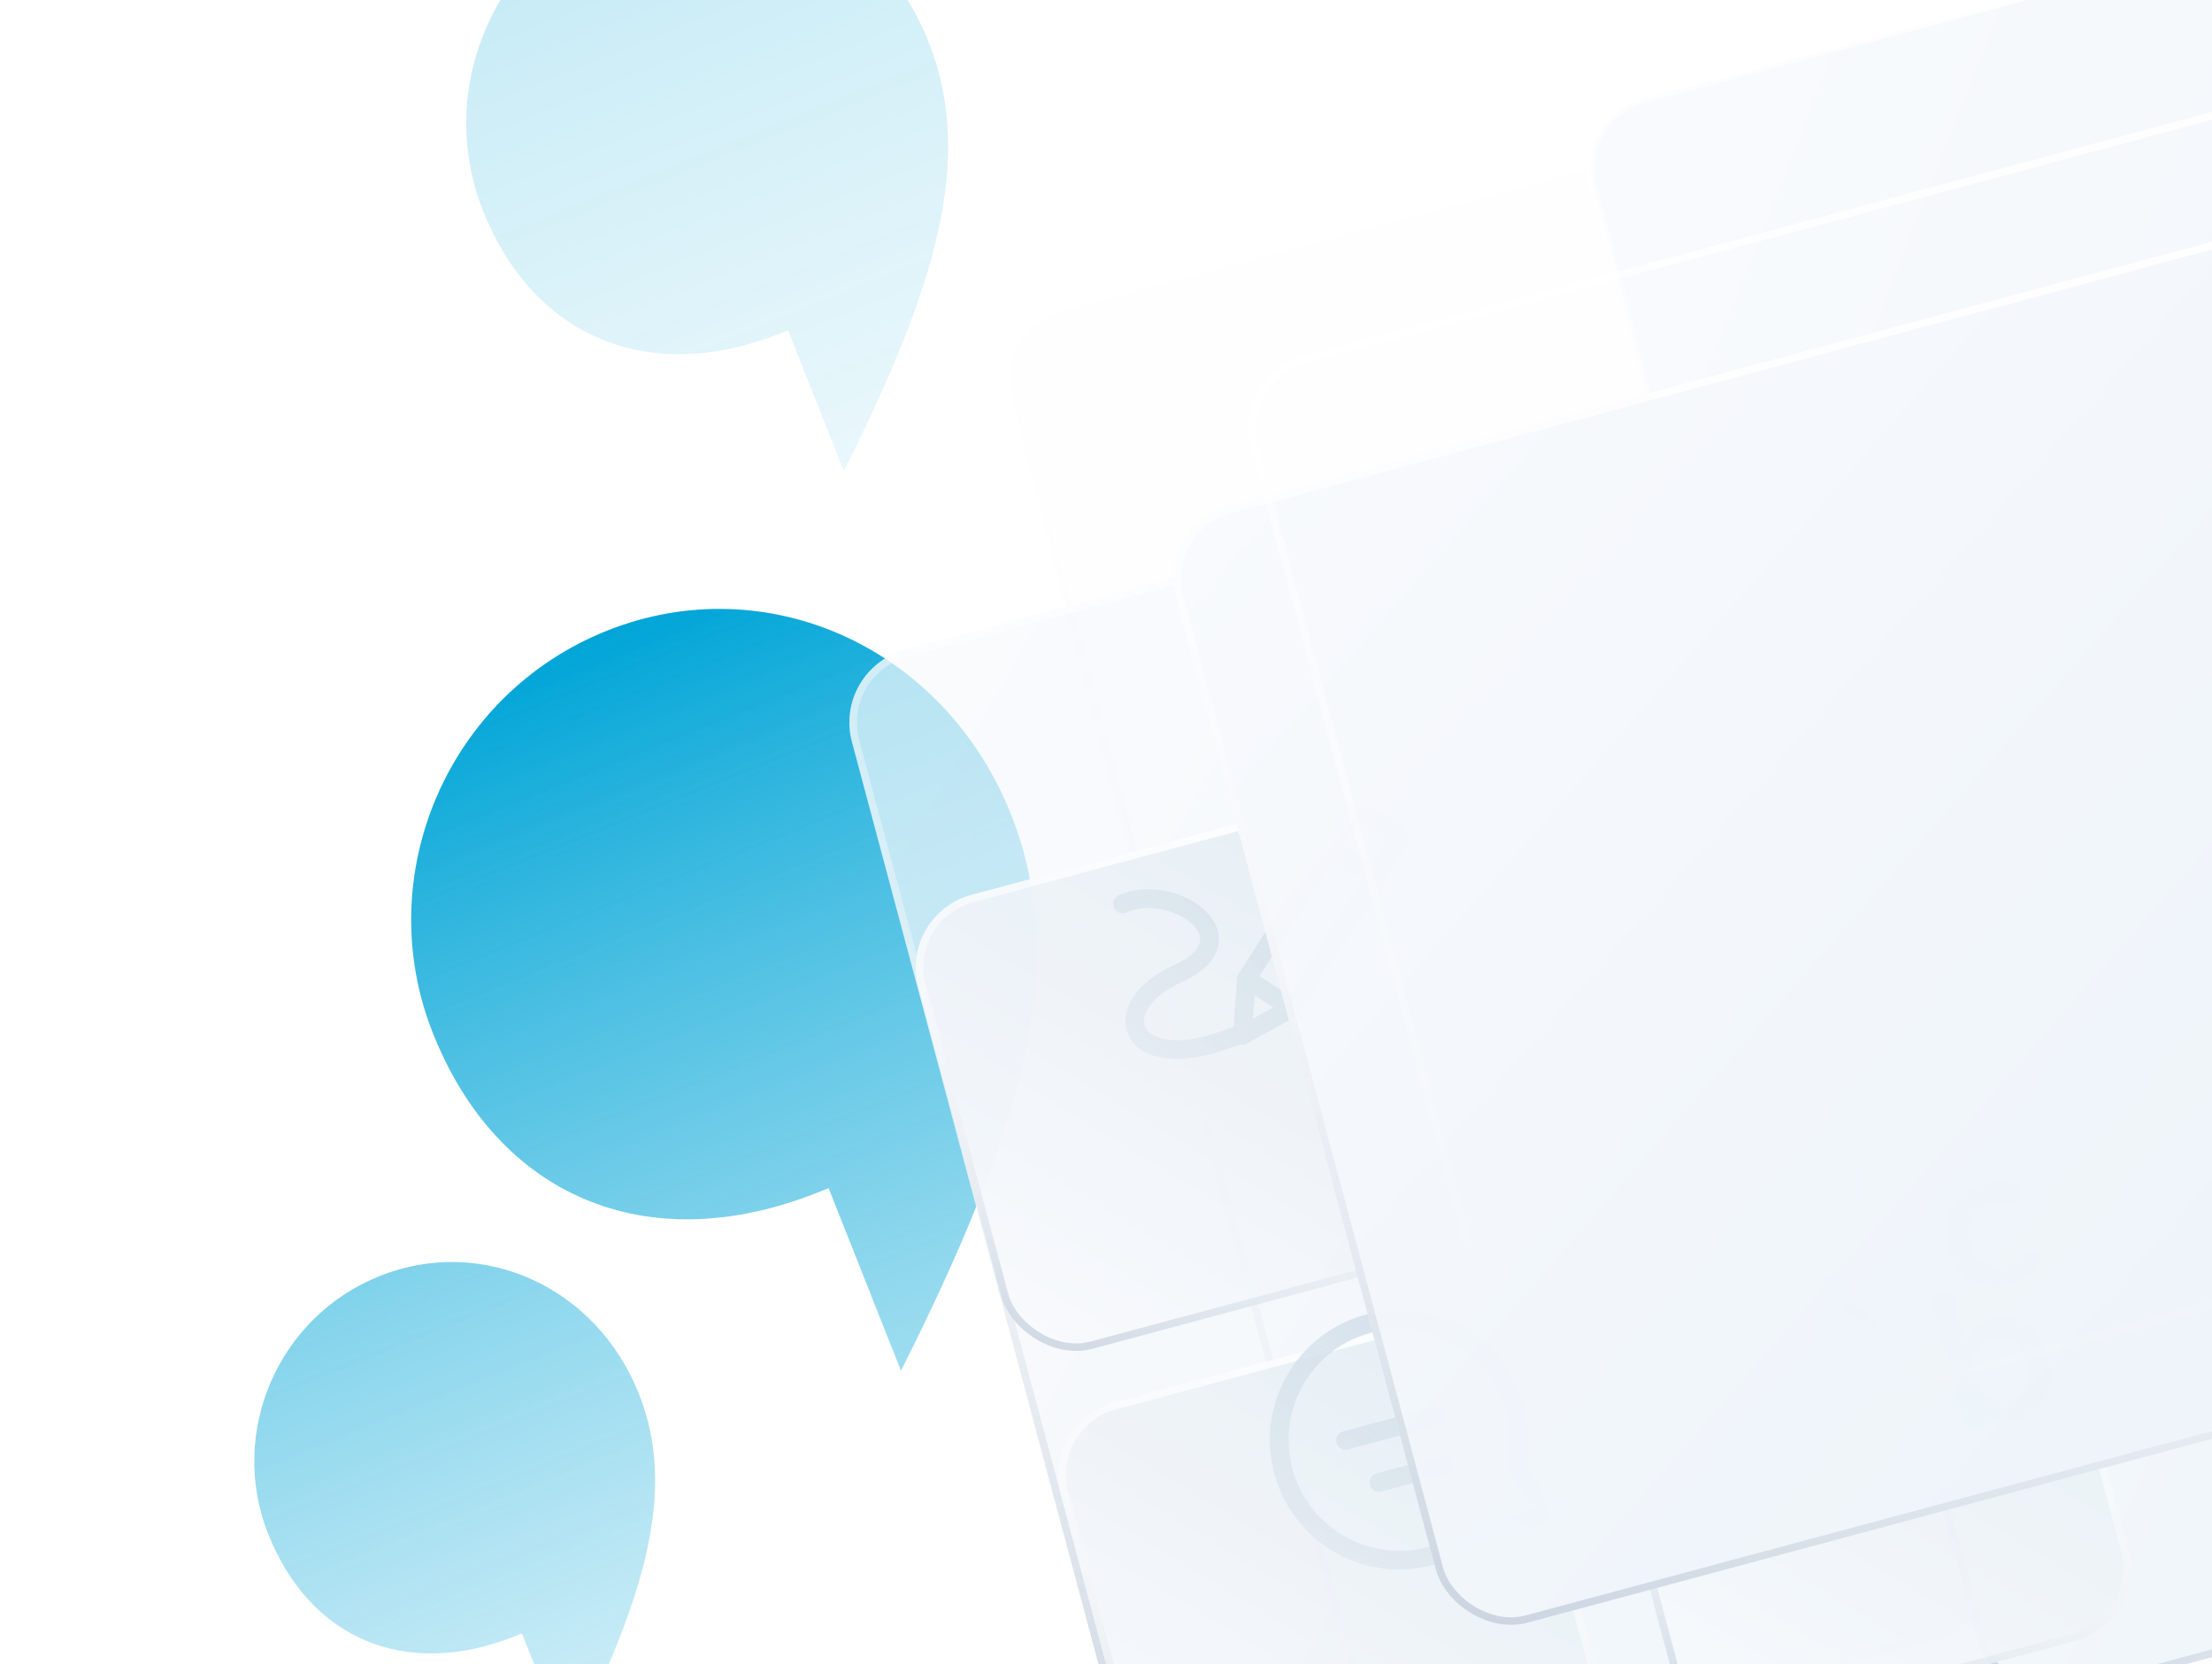 <svg width="590" height="444" fill="none" xmlns="http://www.w3.org/2000/svg" xmlns:xlink="http://www.w3.org/1999/xlink"><g clip-path="url(#clip0)"><path d="M162.076 168.182c-42.525 16.846-63.34 65.207-46.648 107.343 17.213 43.452 56.864 60.751 102.49 42.677l3.1-1.229 19.3 48.719c31.513-62.754 45.415-107.869 29.419-148.249-17.735-44.769-65.136-66.107-107.661-49.261z" fill="url(#paint0_linear)"/><path opacity=".23" d="M164.763-26.6c-32.78 12.985-48.825 50.264-35.958 82.744 13.268 33.495 43.834 46.83 79.004 32.897l2.39-.947 14.877 37.556c24.292-48.375 35.008-83.151 22.678-114.278-13.671-34.51-50.21-50.958-82.991-37.973z" fill="url(#paint1_linear)"/><path opacity=".5" d="M101.425 340.354c-27.27 10.802-40.617 41.814-29.913 68.833 11.037 27.864 36.464 38.956 65.721 27.366l1.988-.787 12.376 31.241c20.208-40.242 29.122-69.171 18.865-95.065-11.373-28.708-41.769-42.39-69.037-31.588z" fill="url(#paint2_linear)"/><rect x="1.224" y=".707" width="487.713" height="459.161" rx="19" transform="rotate(-15.038 462.927 -955.089) skewX(-.076)" fill="url(#paint3_linear)" fill-opacity=".1"/><rect x="1.224" y=".707" width="487.713" height="459.161" rx="19" transform="rotate(-15.038 462.927 -955.089) skewX(-.076)" stroke="url(#paint4_linear)" stroke-opacity=".1" stroke-width="2"/><rect x="1.224" y=".707" width="487.713" height="459.161" rx="19" transform="rotate(-15.038 462.927 -955.089) skewX(-.076)" stroke="url(#paint5_linear)" stroke-width="2"/><g filter="url(#filter0_b)"><rect width="237.727" height="326.413" rx="20" transform="rotate(-15.038 787.478 -751.958) skewX(-.076)" fill="url(#paint6_linear)" fill-opacity=".7"/><rect x="1.224" y=".707" width="235.727" height="324.413" rx="19" transform="rotate(-15.038 788.703 -751.257) skewX(-.076)" stroke="url(#paint7_linear)" stroke-opacity=".8" stroke-width="2"/><rect x="1.224" y=".707" width="235.727" height="324.413" rx="19" transform="rotate(-15.038 788.703 -751.257) skewX(-.076)" stroke="url(#paint8_linear)" stroke-width="2"/></g><g opacity=".9" transform="rotate(-15.038 326.94 -1570.425) skewX(-.076)"><rect x="1.224" y=".707" width="235.727" height="439.709" rx="19" fill="url(#paint9_linear)"/><rect x="1.224" y=".707" width="235.727" height="439.709" rx="19" stroke="url(#paint10_linear)" stroke-width="2"/><rect x="1.224" y=".707" width="235.727" height="439.709" rx="19" stroke="url(#paint11_linear)" stroke-width="2"/></g><g opacity=".99"><g opacity=".96" filter="url(#filter1_d)"><rect width="126.023" height="125.311" rx="20" transform="rotate(-15.038 902.425 -882.205) skewX(-.076)" fill="url(#paint12_linear)"/><rect x="1.224" y=".707" width="124.023" height="123.311" rx="19" transform="rotate(-15.038 903.646 -881.5) skewX(-.076)" stroke="url(#paint13_linear)" stroke-width="2"/><rect x="1.224" y=".707" width="124.023" height="123.311" rx="19" transform="rotate(-15.038 903.646 -881.5) skewX(-.076)" stroke="url(#paint14_linear)" stroke-width="2"/></g><g filter="url(#filter2_i)"><path fill-rule="evenodd" clip-rule="evenodd" d="M365.746 213.438a4.488 4.488 0 00-6.21 1.357l-5.709 8.925-22.448 35.093a2.506 2.506 0 00-.388 1.161l-.976 12.907c-6.443 2.659-11.602 3.651-15.449 3.604-4.335-.054-6.666-1.399-7.658-2.747-.912-1.239-1.13-3.09.186-5.428 1.339-2.379 4.222-5.074 9.048-7.26 5.435-2.461 8.792-5.634 9.721-9.398.954-3.865-.875-7.354-3.524-9.841-2.662-2.501-6.452-4.331-10.47-5.132-4.03-.803-8.505-.612-12.513 1.203a2.501 2.501 0 002.061 4.557c2.862-1.296 6.238-1.5 9.477-.855 3.251.648 6.147 2.11 8.025 3.873 1.891 1.777 2.455 3.524 2.092 4.995-.389 1.573-2.061 3.836-6.93 6.041-5.476 2.48-9.333 5.792-11.342 9.363-2.033 3.612-2.206 7.654.145 10.848 2.272 3.087 6.425 4.718 11.621 4.782 4.631.057 10.369-1.107 17.121-3.86a2.487 2.487 0 001.927-.208l13.18-7.321c.361-.2.667-.488.89-.837l22.449-35.093 5.709-8.925a4.513 4.513 0 00-1.36-6.225l-8.675-5.579zm-6.367 10.88l4.093-6.397 7.834 5.038-4.092 6.397-7.835-5.038zm-2.694 4.212l7.835 5.039-19.754 30.881-7.835-5.039 19.754-30.881zm-21.03 36.006l4.998 3.214-5.471 3.039.473-6.253z" fill="url(#paint15_linear)"/></g></g><g opacity=".99"><g opacity=".96" filter="url(#filter3_d)"><rect width="126.023" height="125.311" rx="20" transform="rotate(-15.038 1434.185 -958.474) skewX(-.076)" fill="url(#paint16_linear)"/><rect x="1.224" y=".707" width="124.023" height="123.311" rx="19" transform="rotate(-15.038 1435.406 -957.77) skewX(-.076)" stroke="url(#paint17_linear)" stroke-width="2"/><rect x="1.224" y=".707" width="124.023" height="123.311" rx="19" transform="rotate(-15.038 1435.406 -957.77) skewX(-.076)" stroke="url(#paint18_linear)" stroke-width="2"/></g><g filter="url(#filter4_i)"><path fill-rule="evenodd" clip-rule="evenodd" d="M366.585 354.544c-15.733 4.226-25.078 20.444-20.859 36.232 4.219 15.788 20.4 25.148 36.132 20.921a29.346 29.346 0 0011.308-5.886c.391-.329.873-.53 1.381-.577 2.847-.262 9.522-1.495 16.666-4.376-1.388-.859-2.578-1.921-3.574-3.041-2.353-2.645-3.777-5.769-4.394-7.913a2.504 2.504 0 01-.051-1.167 29.551 29.551 0 00-.477-13.272c-4.219-15.788-20.4-25.148-36.132-20.921zm-25.688 37.53c-4.929-18.446 5.987-37.415 24.397-42.361 18.409-4.946 37.322 6.01 42.251 24.455a34.53 34.53 0 01.672 14.882c.525 1.537 1.573 3.658 3.157 5.439 1.75 1.968 3.996 3.362 6.825 3.388a2.496 2.496 0 012.403 1.905 2.505 2.505 0 01-1.256 2.802c-9.208 4.908-19.006 7.004-23.567 7.548a34.365 34.365 0 01-12.63 6.396c-18.41 4.946-37.322-6.009-42.252-24.454zm16.612-8.156a2.503 2.503 0 011.769-3.064l24.148-6.488a2.497 2.497 0 013.06 1.767 2.504 2.504 0 01-1.769 3.063l-24.148 6.488a2.495 2.495 0 01-3.06-1.766zm10.65 8.154a2.503 2.503 0 00-1.769 3.064 2.494 2.494 0 003.059 1.766l17.387-4.671a2.504 2.504 0 001.769-3.064 2.495 2.495 0 00-3.06-1.766l-17.386 4.671z" fill="url(#paint19_linear)"/></g></g><g opacity=".99"><g opacity=".96" filter="url(#filter5_d)"><rect width="126.023" height="125.311" rx="20" transform="rotate(-15.038 1371.713 -1509.903) skewX(-.076)" fill="url(#paint20_linear)"/><rect x="1.224" y=".707" width="124.023" height="123.311" rx="19" transform="rotate(-15.038 1372.938 -1509.202) skewX(-.076)" stroke="url(#paint21_linear)" stroke-width="2"/><rect x="1.224" y=".707" width="124.023" height="123.311" rx="19" transform="rotate(-15.038 1372.938 -1509.202) skewX(-.076)" stroke="url(#paint22_linear)" stroke-width="2"/></g><g filter="url(#filter6_i)"><path d="M511.954 366.163c.275.381.46.751.556 1.11.227.849.14 1.624-.26 2.327-.41.67-.969 1.1-1.68 1.291a2.714 2.714 0 01-1.742-.109c-.548-.238-1.034-.632-1.458-1.183l-4.102-5.248-14.433 3.877-.922 6.651c-.06.681-.285 1.266-.673 1.755a2.598 2.598 0 01-1.37.893c-.84.226-1.547.171-2.121-.165-.542-.344-.917-.908-1.127-1.692a3.39 3.39 0 01-.103-.969l4.234-32.522c.084-.722.336-1.332.757-1.83a2.609 2.609 0 011.626-.909 2.707 2.707 0 011.742.109c.604.187 1.102.561 1.494 1.121l19.582 25.493zm-12.564-6.806l-7.954-10.144-1.733 12.746 9.687-2.602z" fill="url(#paint23_linear)"/><path d="M531.72 350.577c2.227-.599 4.403-.553 6.525.136 2.113.657 3.961 1.875 5.544 3.654 1.615 1.77 2.772 3.961 3.47 6.573.698 2.611.809 5.1.334 7.467-.483 2.334-1.472 4.332-2.966 5.993-1.471 1.62-3.288 2.72-5.451 3.301-1.55.417-3.102.501-4.656.254-1.531-.288-2.87-.768-4.019-1.439l.079.293c.227.849.144 1.641-.248 2.376-.4.703-1.02 1.166-1.86 1.392-.839.226-1.608.135-2.305-.273-.697-.407-1.163-1.052-1.399-1.933l-8.218-30.751c-.227-.849-.14-1.625.261-2.327.392-.735 1.007-1.215 1.847-1.441.839-.225 1.612-.118 2.318.322.697.407 1.159 1.036 1.386 1.884l2.735 10.234c.513-1.187 1.368-2.327 2.565-3.418 1.187-1.124 2.54-1.889 4.058-2.297zm5.096 21.985c2.067-.555 3.552-1.794 4.457-3.716.906-1.923 1.044-4.059.416-6.41-.628-2.35-1.809-4.115-3.543-5.293-1.71-1.22-3.615-1.548-5.714-.985-2.098.564-3.6 1.808-4.505 3.73-.914 1.89-1.057 4.01-.429 6.361.628 2.35 1.814 4.131 3.556 5.342 1.743 1.211 3.663 1.535 5.762.971z" fill="url(#paint24_linear)"/><path d="M529.748 314.838c2.744-.737 5.074-.891 6.988-.461 1.906.398 3.051 1.315 3.435 2.752a3.185 3.185 0 01-.12 2.078c-.28.635-.759 1.044-1.437 1.226-.516.139-.954.187-1.311.143a7.96 7.96 0 01-1.126-.328 5.095 5.095 0 00-1.042-.402c-.367-.076-.89-.093-1.571-.05-.648.034-1.166.103-1.554.207-2.421.651-4.121 1.93-5.1 3.837-.954 1.866-1.105 4.023-.45 6.471.628 2.351 1.845 4.123 3.652 5.317 1.799 1.161 3.78 1.451 5.943.87 1.582-.425 2.708-.938 3.379-1.537.167-.15.382-.383.644-.698.285-.357.556-.64.811-.848.256-.209.594-.37 1.014-.482.807-.217 1.506-.125 2.098.276.624.392 1.045.996 1.263 1.812.209.784-.047 1.64-.767 2.568-.721.928-1.768 1.804-3.14 2.628-1.38.791-2.91 1.411-4.589 1.863-2.486.667-4.839.67-7.058.006-2.187-.672-4.071-1.897-5.654-3.676-1.592-1.812-2.728-3.991-3.408-6.537-.707-2.644-.802-5.138-.286-7.481.548-2.351 1.638-4.358 3.27-6.022 1.623-1.695 3.662-2.873 6.116-3.532z" fill="url(#paint25_linear)"/></g></g><mask id="a" maskUnits="userSpaceOnUse" x="333" y="40" width="313" height="353"><rect opacity=".98" width="251.035" height="308.331" rx="20" transform="matrix(.965 -.259 .258 .966 328.528 100.11)" fill="#C4C4C4"/></mask><g filter="url(#filter7_f)" mask="url(#a)"><path fill="url(#pattern0)" d="M215.528 49.032h398v377.003h-398z"/></g><g opacity=".98" filter="url(#filter8_d)"><rect width="333.807" height="308.42" rx="20" transform="rotate(-15.038 543.493 -1194.448) skewX(-.076)" fill="url(#paint26_linear)"/><rect x="1.224" y=".707" width="331.807" height="306.42" rx="19" transform="rotate(-15.038 544.714 -1193.747) skewX(-.076)" stroke="url(#paint27_linear)" stroke-width="2"/><rect x="1.224" y=".707" width="331.807" height="306.42" rx="19" transform="rotate(-15.038 544.714 -1193.747) skewX(-.076)" stroke="url(#paint28_linear)" stroke-width="2"/></g><rect opacity=".98" x="1.224" y=".707" width="335.761" height="306.42" rx="19" transform="rotate(-15.038 544.714 -1193.747) skewX(-.076)" stroke="url(#paint29_linear)" stroke-width="2"/></g><defs><linearGradient id="paint0_linear" x1="161.633" y1="168.358" x2="277.509" y2="455.463" gradientUnits="userSpaceOnUse"><stop stop-color="#00A5D7"/><stop offset="1" stop-color="#8ED7ED" stop-opacity=".442"/></linearGradient><linearGradient id="paint1_linear" x1="164.422" y1="-26.466" x2="253.745" y2="194.849" gradientUnits="userSpaceOnUse"><stop stop-color="#00A5D7"/><stop offset="1" stop-color="#8ED7ED" stop-opacity=".442"/></linearGradient><linearGradient id="paint2_linear" x1="101.141" y1="340.467" x2="175.445" y2="524.572" gradientUnits="userSpaceOnUse"><stop stop-color="#00A5D7"/><stop offset="1" stop-color="#8ED7ED" stop-opacity=".442"/></linearGradient><linearGradient id="paint3_linear" x1="523.512" y1="495.088" x2="128.573" y2="-82.046" gradientUnits="userSpaceOnUse"><stop stop-color="#EBF2F9"/><stop offset="1" stop-color="#F8FAFD"/></linearGradient><linearGradient id="paint4_linear" x1="474.691" y1="0" x2="176.31" y2="491.958" gradientUnits="userSpaceOnUse"><stop stop-color="#fff"/><stop offset="1" stop-color="#fff" stop-opacity="0"/></linearGradient><linearGradient id="paint5_linear" x1="10.515" y1="461.161" x2="207.861" y2="120.156" gradientUnits="userSpaceOnUse"><stop stop-color="#C9D3DF"/><stop offset="1" stop-color="#fff" stop-opacity="0"/></linearGradient><linearGradient id="paint6_linear" x1="254.134" y1="350.427" x2="-45.761" y2="49.862" gradientUnits="userSpaceOnUse"><stop stop-color="#EBF2F9"/><stop offset="1" stop-color="#F8FAFD"/></linearGradient><linearGradient id="paint7_linear" x1="230.435" y1="0" x2="17.743" y2="205.231" gradientUnits="userSpaceOnUse"><stop stop-color="#fff"/><stop offset="1" stop-color="#fff" stop-opacity="0"/></linearGradient><linearGradient id="paint8_linear" x1="5.105" y1="326.413" x2="163.91" y2="138.212" gradientUnits="userSpaceOnUse"><stop stop-color="#C9D3DF"/><stop offset="1" stop-color="#fff" stop-opacity="0"/></linearGradient><linearGradient id="paint9_linear" x1="254.134" y1="474.205" x2="-134.061" y2="186.696" gradientUnits="userSpaceOnUse"><stop stop-color="#EBF2F9"/><stop offset="1" stop-color="#F8FAFD"/></linearGradient><linearGradient id="paint10_linear" x1="230.435" y1="0" x2="-86.711" y2="265.014" gradientUnits="userSpaceOnUse"><stop stop-color="#fff"/><stop offset="1" stop-color="#fff" stop-opacity="0"/></linearGradient><linearGradient id="paint11_linear" x1="5.105" y1="441.709" x2="221.206" y2="252.455" gradientUnits="userSpaceOnUse"><stop stop-color="#C9D3DF"/><stop offset="1" stop-color="#fff" stop-opacity="0"/></linearGradient><linearGradient id="paint12_linear" x1="124.022" y1="2.429" x2="4.138" y2="117.648" gradientUnits="userSpaceOnUse"><stop stop-color="#E5EDF4"/><stop offset="1" stop-color="#F8FAFD"/></linearGradient><linearGradient id="paint13_linear" x1="122.157" y1="0" x2="39.112" y2="129.67" gradientUnits="userSpaceOnUse"><stop stop-color="#fff"/><stop offset="1" stop-color="#fff" stop-opacity="0"/></linearGradient><linearGradient id="paint14_linear" x1="2.706" y1="125.311" x2="57.742" y2="35.247" gradientUnits="userSpaceOnUse"><stop stop-color="#C9D3DF"/><stop offset="1" stop-color="#fff" stop-opacity="0"/></linearGradient><linearGradient id="paint15_linear" x1="371.788" y1="208.451" x2="304.034" y2="282.402" gradientUnits="userSpaceOnUse"><stop stop-color="#CEDCE8"/><stop offset="1" stop-color="#DDE6ED" stop-opacity=".58"/></linearGradient><linearGradient id="paint16_linear" x1="124.022" y1="2.429" x2="4.138" y2="117.648" gradientUnits="userSpaceOnUse"><stop stop-color="#E5EDF4"/><stop offset="1" stop-color="#F8FAFD"/></linearGradient><linearGradient id="paint17_linear" x1="122.157" y1="0" x2="39.112" y2="129.67" gradientUnits="userSpaceOnUse"><stop stop-color="#fff"/><stop offset="1" stop-color="#fff" stop-opacity="0"/></linearGradient><linearGradient id="paint18_linear" x1="2.706" y1="125.311" x2="57.742" y2="35.247" gradientUnits="userSpaceOnUse"><stop stop-color="#C9D3DF"/><stop offset="1" stop-color="#fff" stop-opacity="0"/></linearGradient><linearGradient id="paint19_linear" x1="399.602" y1="333.854" x2="353.615" y2="425.749" gradientUnits="userSpaceOnUse"><stop stop-color="#CEDCE8"/><stop offset="1" stop-color="#DDE6ED" stop-opacity=".58"/></linearGradient><linearGradient id="paint20_linear" x1="124.022" y1="2.429" x2="4.138" y2="117.648" gradientUnits="userSpaceOnUse"><stop stop-color="#E5EDF4"/><stop offset="1" stop-color="#F8FAFD"/></linearGradient><linearGradient id="paint21_linear" x1="122.157" y1="0" x2="39.112" y2="129.67" gradientUnits="userSpaceOnUse"><stop stop-color="#fff"/><stop offset="1" stop-color="#fff" stop-opacity="0"/></linearGradient><linearGradient id="paint22_linear" x1="2.706" y1="125.311" x2="57.742" y2="35.247" gradientUnits="userSpaceOnUse"><stop stop-color="#C9D3DF"/><stop offset="1" stop-color="#fff" stop-opacity="0"/></linearGradient><linearGradient id="paint23_linear" x1="528.973" y1="303.211" x2="475.555" y2="384.874" gradientUnits="userSpaceOnUse"><stop stop-color="#CEDCE8"/><stop offset="1" stop-color="#DDE6ED" stop-opacity=".58"/></linearGradient><linearGradient id="paint24_linear" x1="528.973" y1="303.211" x2="475.555" y2="384.874" gradientUnits="userSpaceOnUse"><stop stop-color="#CEDCE8"/><stop offset="1" stop-color="#DDE6ED" stop-opacity=".58"/></linearGradient><linearGradient id="paint25_linear" x1="528.973" y1="303.211" x2="475.555" y2="384.874" gradientUnits="userSpaceOnUse"><stop stop-color="#CEDCE8"/><stop offset="1" stop-color="#DDE6ED" stop-opacity=".58"/></linearGradient><linearGradient id="paint26_linear" x1="356.846" y1="331.11" x2="94.57" y2="-59.524" gradientUnits="userSpaceOnUse"><stop stop-color="#EBF2F9"/><stop offset="1" stop-color="#F8FAFD"/></linearGradient><linearGradient id="paint27_linear" x1="323.567" y1="0" x2="125.788" y2="332.354" gradientUnits="userSpaceOnUse"><stop stop-color="#fff"/><stop offset="1" stop-color="#fff" stop-opacity="0"/></linearGradient><linearGradient id="paint28_linear" x1="7.168" y1="308.42" x2="137.887" y2="78.202" gradientUnits="userSpaceOnUse"><stop stop-color="#C9D3DF"/><stop offset="1" stop-color="#fff" stop-opacity="0"/></linearGradient><linearGradient id="paint29_linear" x1="327.4" y1="0" x2="130.739" y2="334.39" gradientUnits="userSpaceOnUse"><stop stop-color="#fff"/><stop offset="1" stop-color="#fff" stop-opacity="0"/></linearGradient><filter id="filter0_b" x="219.132" y="113.963" width="319.743" height="382.877" filterUnits="userSpaceOnUse" color-interpolation-filters="sRGB"><feFlood flood-opacity="0" result="BackgroundImageFix"/><feGaussianBlur in="BackgroundImage" stdDeviation="4"/><feComposite in2="SourceAlpha" operator="in" result="effect1_backgroundBlur"/><feBlend in="SourceGraphic" in2="effect1_backgroundBlur" result="shape"/></filter><filter id="filter1_d" x="204.862" y="176.31" width="223.945" height="223.61" filterUnits="userSpaceOnUse" color-interpolation-filters="sRGB"><feFlood flood-opacity="0" result="BackgroundImageFix"/><feColorMatrix in="SourceAlpha" values="0 0 0 0 0 0 0 0 0 0 0 0 0 0 0 0 0 0 127 0"/><feOffset dx="-20" dy="40"/><feGaussianBlur stdDeviation="20"/><feColorMatrix values="0 0 0 0 0.497 0 0 0 0 0.55 0 0 0 0 0.621 0 0 0 0.2 0"/><feBlend in2="BackgroundImageFix" result="effect1_dropShadow"/><feBlend in="SourceGraphic" in2="effect1_dropShadow" result="shape"/></filter><filter id="filter2_i" x="296.887" y="212.723" width="79.605" height="69.765" filterUnits="userSpaceOnUse" color-interpolation-filters="sRGB"><feFlood flood-opacity="0" result="BackgroundImageFix"/><feBlend in="SourceGraphic" in2="BackgroundImageFix" result="shape"/><feColorMatrix in="SourceAlpha" values="0 0 0 0 0 0 0 0 0 0 0 0 0 0 0 0 0 0 127 0" result="hardAlpha"/><feOffset dx="-1" dy="1"/><feGaussianBlur stdDeviation="1"/><feComposite in2="hardAlpha" operator="arithmetic" k2="-1" k3="1"/><feColorMatrix values="0 0 0 0 0.78 0 0 0 0 0.822 0 0 0 0 0.858 0 0 0 1 0"/><feBlend in2="shape" result="effect1_innerShadow"/></filter><filter id="filter3_d" x="242.862" y="311.67" width="223.945" height="223.61" filterUnits="userSpaceOnUse" color-interpolation-filters="sRGB"><feFlood flood-opacity="0" result="BackgroundImageFix"/><feColorMatrix in="SourceAlpha" values="0 0 0 0 0 0 0 0 0 0 0 0 0 0 0 0 0 0 127 0"/><feOffset dx="-20" dy="40"/><feGaussianBlur stdDeviation="20"/><feColorMatrix values="0 0 0 0 0.497 0 0 0 0 0.55 0 0 0 0 0.621 0 0 0 0.2 0"/><feBlend in2="BackgroundImageFix" result="effect1_dropShadow"/><feBlend in="SourceGraphic" in2="effect1_dropShadow" result="shape"/></filter><filter id="filter4_i" x="338.714" y="348.526" width="81.959" height="70.19" filterUnits="userSpaceOnUse" color-interpolation-filters="sRGB"><feFlood flood-opacity="0" result="BackgroundImageFix"/><feBlend in="SourceGraphic" in2="BackgroundImageFix" result="shape"/><feColorMatrix in="SourceAlpha" values="0 0 0 0 0 0 0 0 0 0 0 0 0 0 0 0 0 0 127 0" result="hardAlpha"/><feOffset dx="-1" dy="1"/><feGaussianBlur stdDeviation="1"/><feComposite in2="hardAlpha" operator="arithmetic" k2="-1" k3="1"/><feColorMatrix values="0 0 0 0 0.78 0 0 0 0 0.822 0 0 0 0 0.858 0 0 0 1 0"/><feBlend in2="shape" result="effect1_innerShadow"/></filter><filter id="filter5_d" x="383.799" y="276.576" width="223.945" height="223.61" filterUnits="userSpaceOnUse" color-interpolation-filters="sRGB"><feFlood flood-opacity="0" result="BackgroundImageFix"/><feColorMatrix in="SourceAlpha" values="0 0 0 0 0 0 0 0 0 0 0 0 0 0 0 0 0 0 127 0"/><feOffset dx="-20" dy="40"/><feGaussianBlur stdDeviation="20"/><feColorMatrix values="0 0 0 0 0.497 0 0 0 0 0.55 0 0 0 0 0.621 0 0 0 0.2 0"/><feBlend in2="BackgroundImageFix" result="effect1_dropShadow"/><feBlend in="SourceGraphic" in2="effect1_dropShadow" result="shape"/></filter><filter id="filter6_i" x="481.518" y="314.14" width="66.364" height="67.558" filterUnits="userSpaceOnUse" color-interpolation-filters="sRGB"><feFlood flood-opacity="0" result="BackgroundImageFix"/><feBlend in="SourceGraphic" in2="BackgroundImageFix" result="shape"/><feColorMatrix in="SourceAlpha" values="0 0 0 0 0 0 0 0 0 0 0 0 0 0 0 0 0 0 127 0" result="hardAlpha"/><feOffset dx="-1" dy="1"/><feGaussianBlur stdDeviation="1"/><feComposite in2="hardAlpha" operator="arithmetic" k2="-1" k3="1"/><feColorMatrix values="0 0 0 0 0.78 0 0 0 0 0.822 0 0 0 0 0.858 0 0 0 1 0"/><feBlend in2="shape" result="effect1_innerShadow"/></filter><filter id="filter7_f" x="211.528" y="45.032" width="406" height="385.003" filterUnits="userSpaceOnUse" color-interpolation-filters="sRGB"><feFlood flood-opacity="0" result="BackgroundImageFix"/><feBlend in="SourceGraphic" in2="BackgroundImageFix" result="shape"/><feGaussianBlur stdDeviation="2" result="effect1_foregroundBlur"/></filter><filter id="filter8_d" x="263.586" y="8.574" width="491.887" height="474.423" filterUnits="userSpaceOnUse" color-interpolation-filters="sRGB"><feFlood flood-opacity="0" result="BackgroundImageFix"/><feColorMatrix in="SourceAlpha" values="0 0 0 0 0 0 0 0 0 0 0 0 0 0 0 0 0 0 127 0"/><feOffset dx="-20" dy="40"/><feGaussianBlur stdDeviation="25"/><feColorMatrix values="0 0 0 0 0.497 0 0 0 0 0.55 0 0 0 0 0.621 0 0 0 0.2 0"/><feBlend in2="BackgroundImageFix" result="effect1_dropShadow"/><feBlend in="SourceGraphic" in2="effect1_dropShadow" result="shape"/></filter><clipPath id="clip0"><path fill="#fff" d="M0 0h590v444H0z"/></clipPath><pattern id="pattern0" patternContentUnits="objectBoundingBox" width="1" height="1"><use xlink:href="#image0" transform="matrix(.003 0 0 .003 -.001 0)"/></pattern></defs></svg>